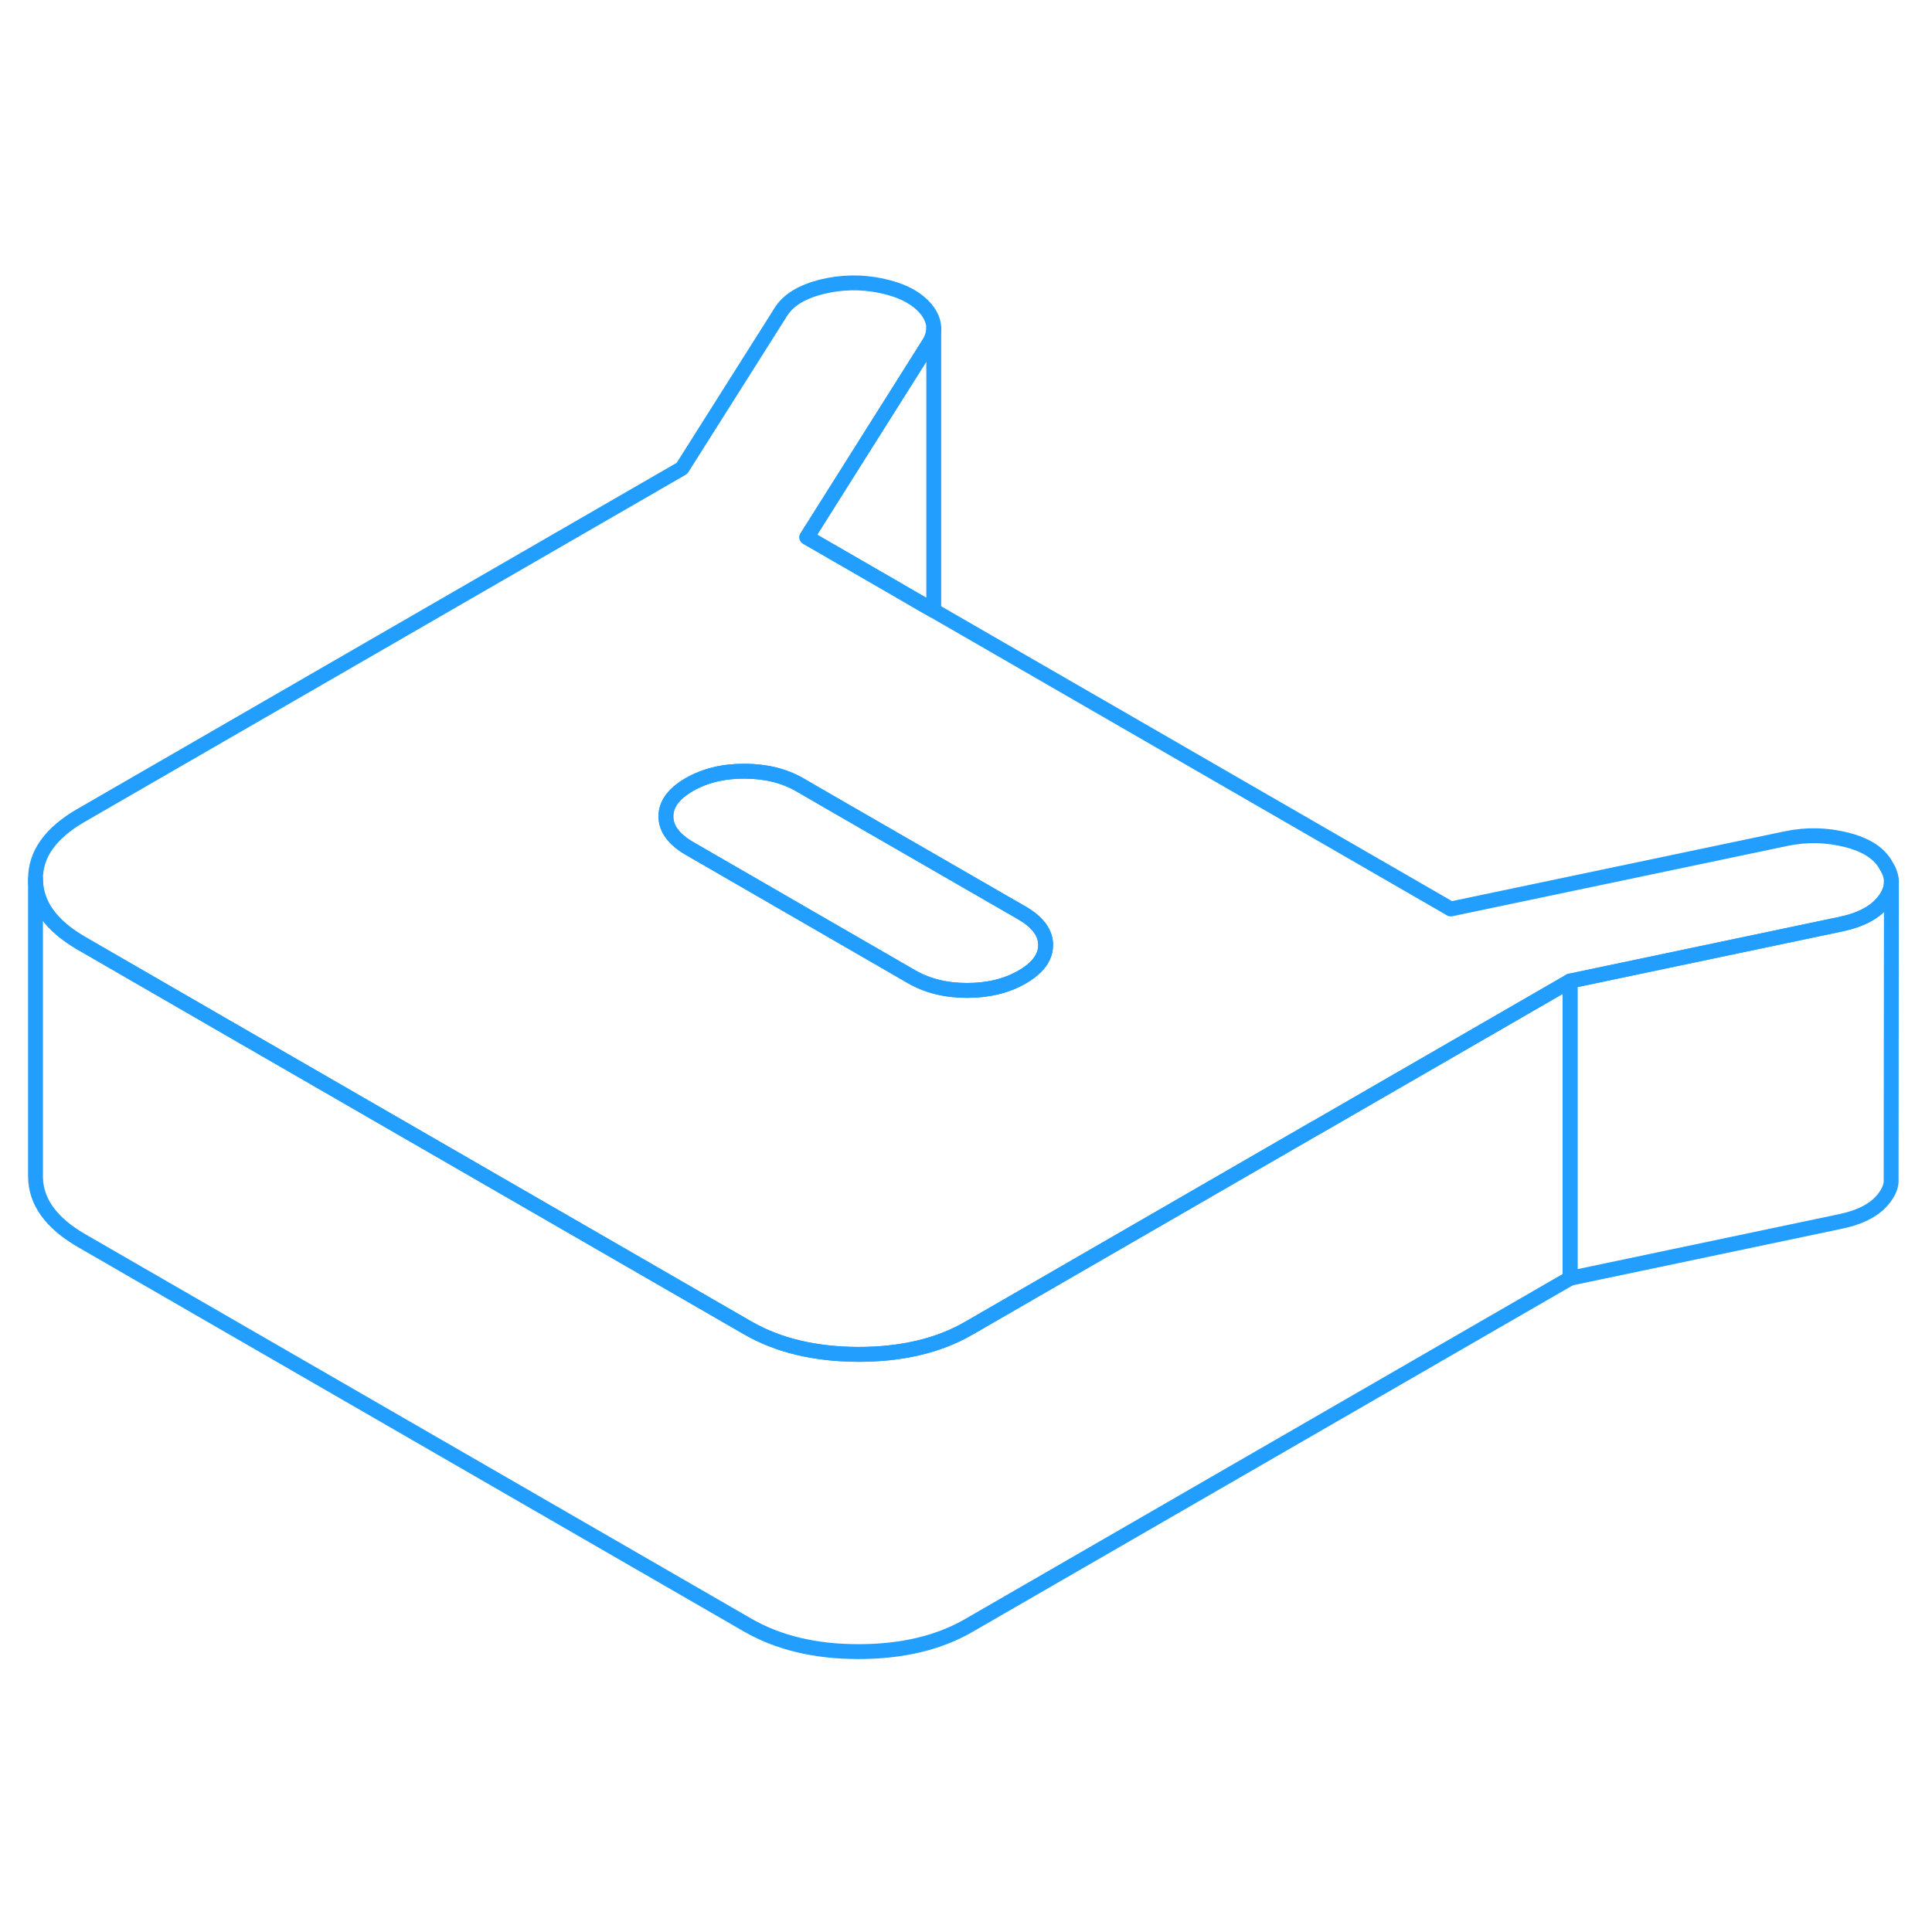 <svg width="48" height="48" viewBox="0 0 130 97" fill="none" xmlns="http://www.w3.org/2000/svg" stroke-width="1px" stroke-linecap="round" stroke-linejoin="round"><path d="M126.919 41.763C126.479 40.933 125.599 40.353 124.259 40.013C122.919 39.673 121.569 39.643 120.209 39.923L97.619 44.663L62.829 24.583L62.289 24.273H62.279L59.849 22.863L54.289 19.653L62.509 6.613C62.729 6.263 62.829 5.923 62.829 5.583C62.829 5.153 62.659 4.723 62.309 4.293C61.679 3.543 60.689 3.023 59.319 2.733C57.959 2.443 56.609 2.473 55.269 2.803C53.939 3.143 53.029 3.703 52.539 4.493L45.889 15.013L5.439 38.373C3.399 39.553 2.379 40.983 2.389 42.663C2.399 44.353 3.429 45.783 5.479 46.973L15.329 52.663L50.299 72.843C52.359 74.033 54.839 74.623 57.759 74.633C60.669 74.633 63.149 74.053 65.189 72.873L88.509 59.403H88.519L105.649 49.513L123.869 45.683C125.239 45.393 126.209 44.873 126.789 44.103C127.109 43.683 127.269 43.273 127.269 42.853C127.269 42.493 127.149 42.123 126.919 41.763ZM69.699 48.553C69.459 48.793 69.159 49.023 68.789 49.233C67.739 49.843 66.499 50.143 65.069 50.143C63.639 50.143 62.399 49.833 61.339 49.223L46.399 40.593C45.349 39.983 44.809 39.263 44.809 38.443C44.799 37.623 45.329 36.903 46.379 36.293C47.429 35.693 48.669 35.383 50.099 35.393C51.529 35.393 52.769 35.703 53.829 36.313L55.709 37.403L68.769 44.933C69.819 45.543 70.359 46.263 70.359 47.083C70.359 47.623 70.139 48.113 69.699 48.553Z" stroke="#229EFF" stroke-linejoin="round"/><path d="M70.359 47.083C70.359 47.623 70.139 48.113 69.699 48.553C69.459 48.793 69.159 49.023 68.789 49.233C67.739 49.843 66.499 50.143 65.069 50.143C63.639 50.143 62.399 49.833 61.339 49.223L46.399 40.593C45.349 39.983 44.809 39.263 44.809 38.443C44.799 37.623 45.329 36.903 46.379 36.293C47.429 35.693 48.669 35.383 50.099 35.393C51.529 35.393 52.769 35.703 53.829 36.313L55.709 37.403L68.769 44.933C69.819 45.543 70.359 46.263 70.359 47.083Z" stroke="#229EFF" stroke-linejoin="round"/><path d="M105.649 49.513V69.513L65.189 92.873C63.149 94.053 60.669 94.633 57.759 94.633C54.839 94.633 52.359 94.033 50.299 92.843L5.479 66.973C3.429 65.783 2.399 64.353 2.389 62.663V42.663C2.399 44.353 3.429 45.783 5.479 46.973L15.329 52.663L50.299 72.843C52.359 74.033 54.839 74.623 57.759 74.633C60.669 74.633 63.149 74.053 65.189 72.873L88.509 59.403H88.519L105.649 49.513Z" stroke="#229EFF" stroke-linejoin="round"/><path d="M127.268 42.853L127.249 62.583V63.043C127.219 63.403 127.058 63.743 126.788 64.103C126.208 64.873 125.239 65.393 123.869 65.683L105.648 69.513V49.513L123.869 45.683C125.239 45.393 126.208 44.873 126.788 44.103C127.108 43.683 127.268 43.273 127.268 42.853Z" stroke="#229EFF" stroke-linejoin="round"/><path d="M127.27 42.853V42.763" stroke="#229EFF" stroke-linejoin="round"/><path d="M62.829 5.583V24.583L62.289 24.273H62.279L59.849 22.863L54.289 19.653L62.509 6.613C62.729 6.263 62.829 5.923 62.829 5.583Z" stroke="#229EFF" stroke-linejoin="round"/></svg>